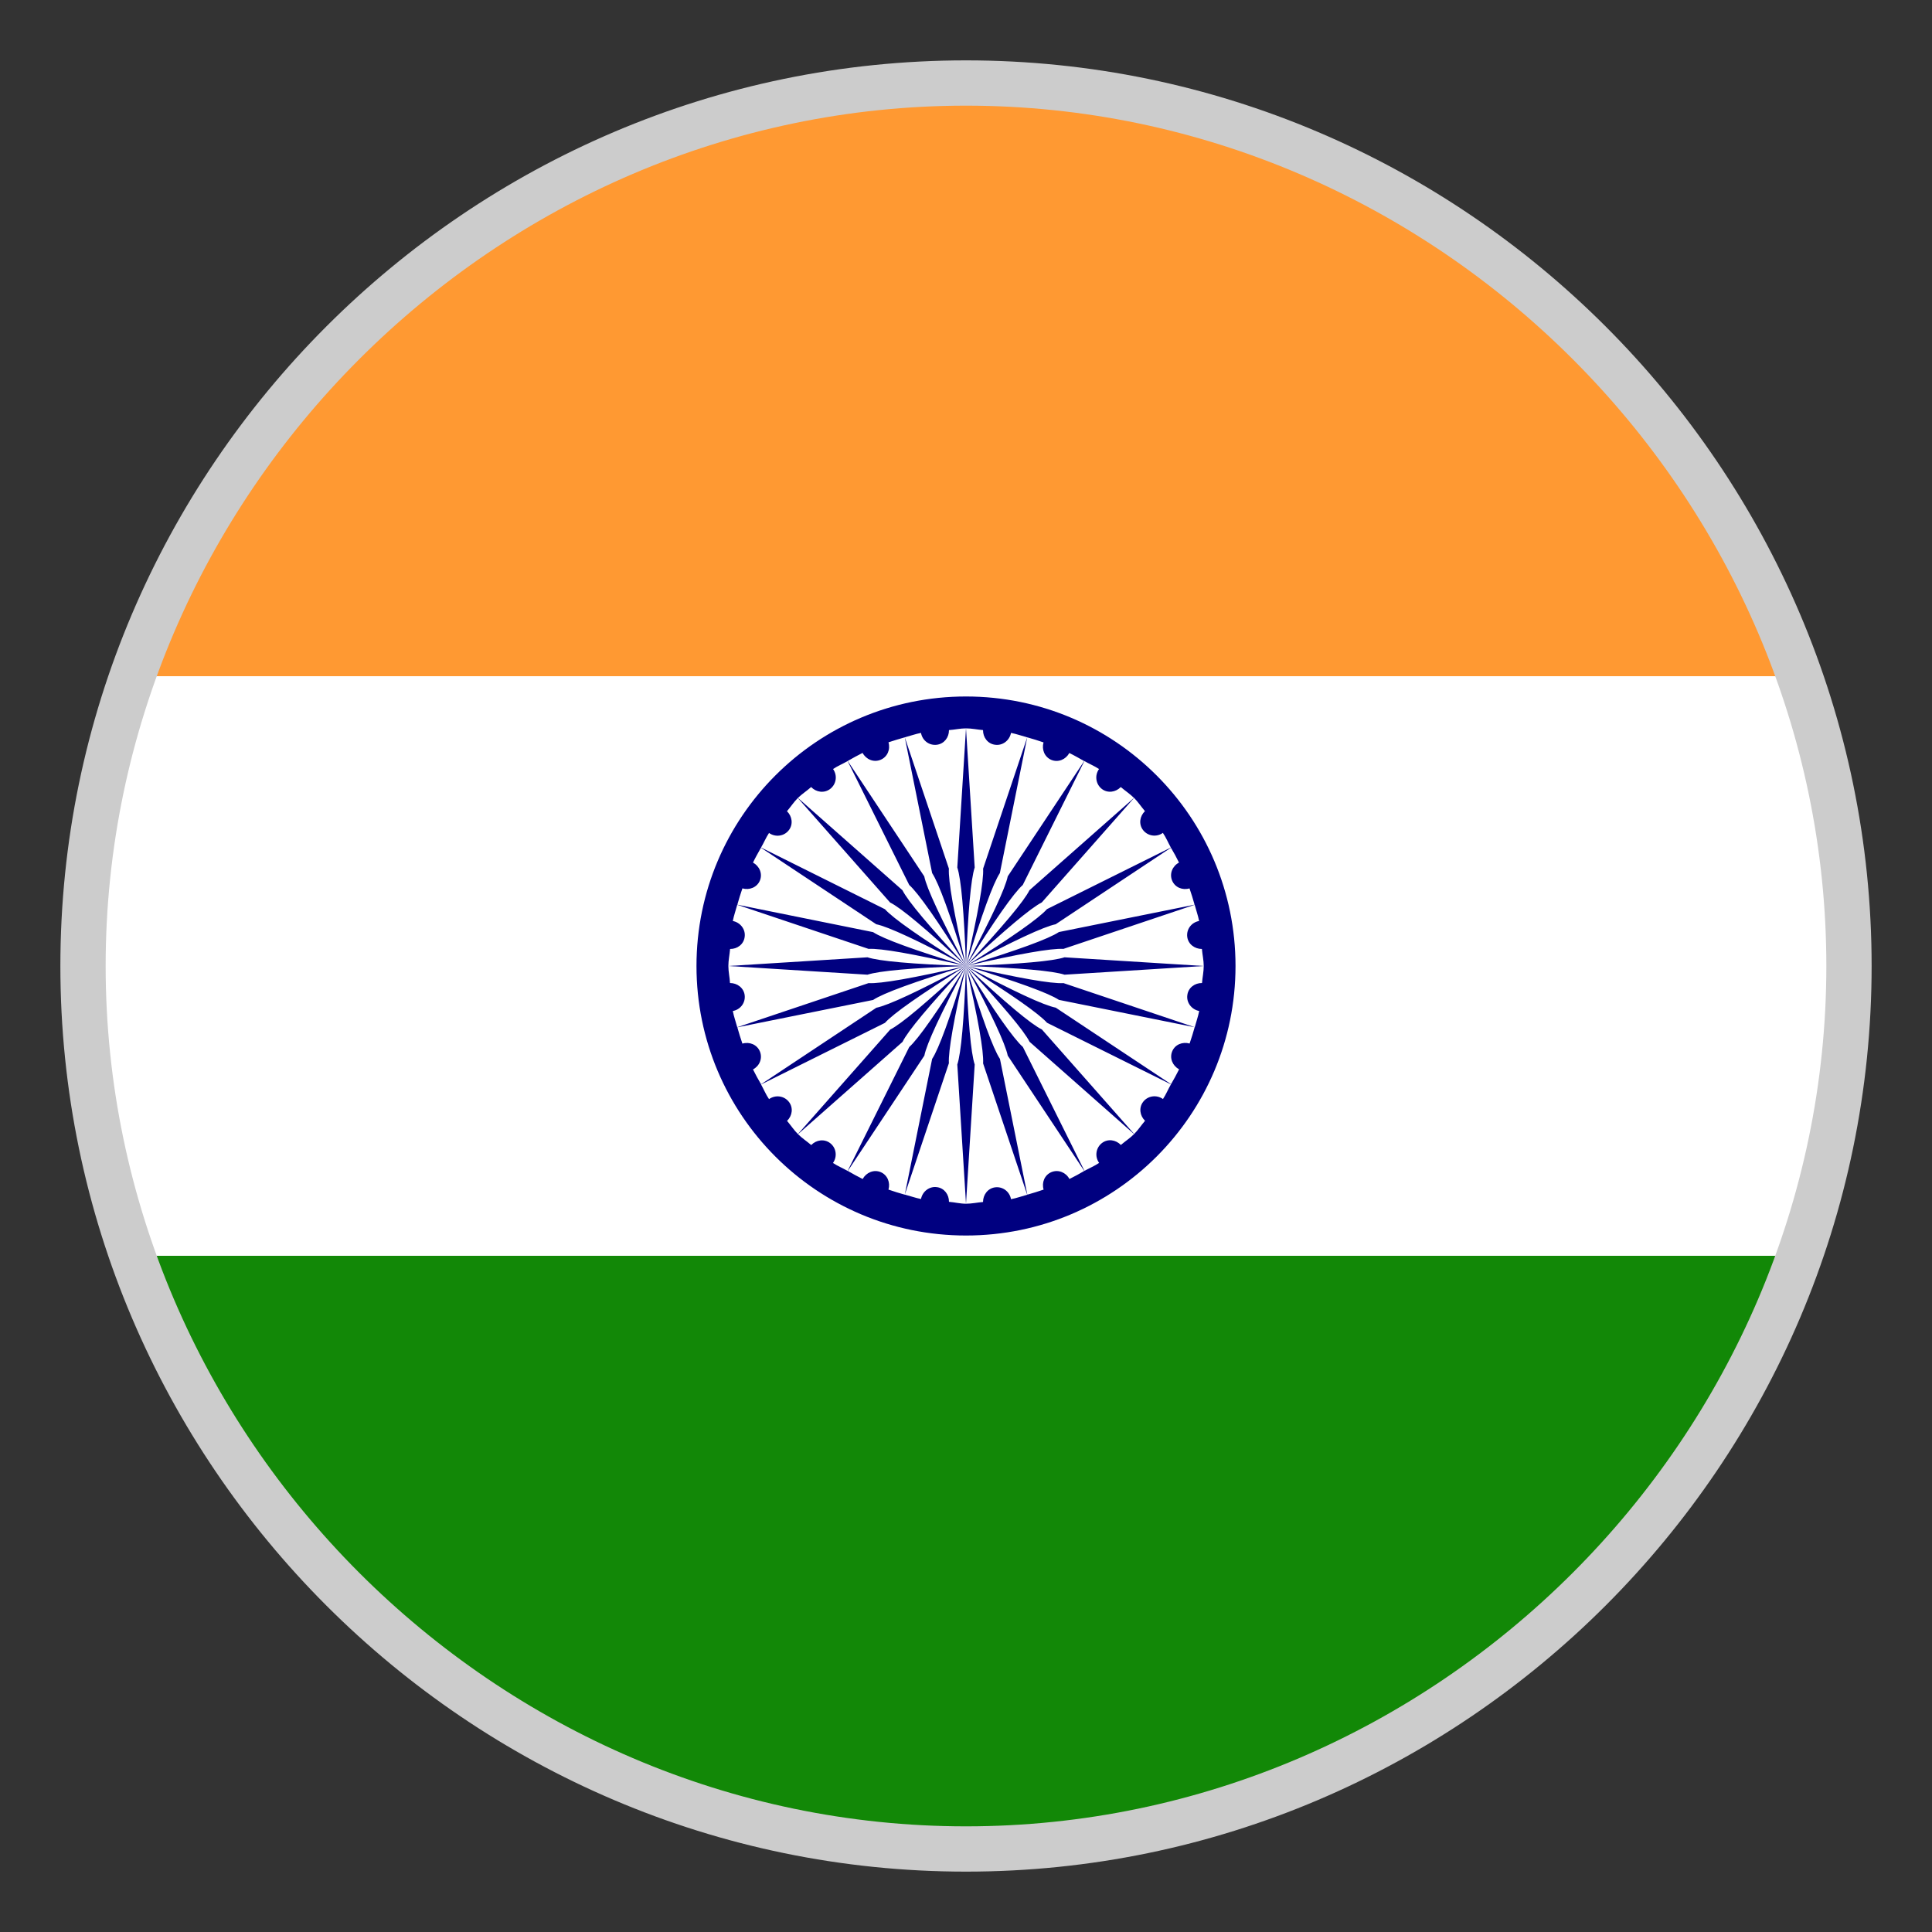 <?xml version="1.0" encoding="utf-8"?>
<svg version="1.1" id="Layer_1" xmlns="http://www.w3.org/2000/svg" xmlns:xlink="http://www.w3.org/1999/xlink" x="0px" y="0px"
	 viewBox="-22 -22 64 64" style="enable-background:new 0 0 20 20;" xml:space="preserve">
<rect x="-22" y="-22" width="64" height="64" fill="#333333" stroke="none"/>
<style type="text/css">
	.st0{fill:#FFFFFF;stroke:#B6B6B6;stroke-width:0.15;stroke-miterlimit:10;}
	.st1{fill:#FF9932;}
	.st2{fill:#128807;}
	.st3{fill:#000080;}
	.st4{fill:#CCCCCC;}
</style>
<circle class="st0" cx="10" cy="10" r="28.8"/>
<path class="st1" d="M10-18.8c-12.534,0-23.169,8.022-27.126,19.2h54.252
	C33.169-10.778,22.534-18.8,10-18.8z"/>
<path class="st2" d="M37.126,19.6h-54.252C-13.169,30.781-2.534,38.8,10,38.8
	S33.169,30.778,37.126,19.6z"/>
<g>
	<path class="st3" d="M10,1.072c-4.932,0-8.928,3.996-8.928,8.928S5.068,18.928,10,18.928
		S18.928,14.932,18.928,10S14.932,1.072,10,1.072z M9.436,17.812
		c0.003-0.24-0.156-0.456-0.399-0.486c-0.252-0.036-0.48,0.144-0.528,0.393
		c-0.183-0.036-0.357-0.099-0.537-0.147l1.461-4.35C9.409,12.823,9.598,11.749,10,10
		c-0.525,1.713-0.9,2.742-1.122,3.078l-0.906,4.497
		c-0.18-0.048-0.36-0.108-0.54-0.168c0.066-0.234-0.033-0.483-0.258-0.579
		c-0.231-0.096-0.48,0.015-0.597,0.228c-0.171-0.084-0.33-0.174-0.492-0.267
		l2.535-3.819C8.698,12.574,9.16,11.584,10,10c-0.951,1.521-1.578,2.412-1.881,2.685
		l-2.04,4.104c-0.159-0.093-0.333-0.162-0.486-0.264
		C5.743,16.315,5.704,16.024,5.5,15.868c-0.195-0.15-0.462-0.108-0.627,0.063
		c-0.144-0.123-0.306-0.228-0.438-0.36l3.462-3.057
		C8.077,12.148,8.779,11.314,10,10c-1.314,1.221-2.148,1.923-2.511,2.106
		l-3.057,3.462c-0.132-0.132-0.237-0.294-0.36-0.438
		C4.246,14.962,4.285,14.698,4.135,14.503c-0.159-0.207-0.45-0.243-0.66-0.093
		c-0.105-0.153-0.174-0.324-0.264-0.486l4.104-2.04
		C7.588,11.578,8.479,10.951,10,10c-1.584,0.84-2.574,1.302-2.97,1.383l-3.819,2.535
		c-0.096-0.162-0.183-0.324-0.267-0.492c0.216-0.114,0.324-0.366,0.228-0.597
		c-0.096-0.228-0.345-0.327-0.579-0.258c-0.06-0.177-0.117-0.354-0.168-0.54
		L6.922,11.125C7.258,10.9,8.287,10.525,10,10c-1.749,0.402-2.823,0.591-3.228,0.567
		l-4.35,1.461c-0.048-0.18-0.111-0.351-0.147-0.537
		c0.252-0.045,0.426-0.273,0.393-0.528c-0.033-0.243-0.249-0.399-0.486-0.399
		C2.173,10.375,2.128,10.192,2.128,10s0.042-0.375,0.057-0.564
		C2.425,9.439,2.638,9.28,2.668,9.037c0.036-0.252-0.144-0.48-0.393-0.528
		c0.036-0.183,0.099-0.357,0.147-0.537l4.35,1.461C7.177,9.409,8.251,9.598,10,10
		C8.287,9.475,7.258,9.1,6.922,8.878L2.425,7.969
		C2.473,7.789,2.533,7.609,2.593,7.429c0.234,0.066,0.483-0.033,0.579-0.258
		c0.096-0.231-0.015-0.48-0.228-0.597c0.081-0.171,0.174-0.33,0.264-0.492
		l3.819,2.535C7.426,8.698,8.416,9.16,10,10C8.479,9.049,7.588,8.422,7.315,8.119
		L3.211,6.076c0.093-0.159,0.162-0.33,0.264-0.483
		C3.685,5.743,3.976,5.704,4.132,5.5c0.15-0.195,0.108-0.462-0.063-0.627
		c0.123-0.144,0.228-0.306,0.36-0.438l3.057,3.462C7.852,8.077,8.686,8.779,10,10
		C8.779,8.686,8.077,7.852,7.894,7.489L4.432,4.432
		C4.567,4.3,4.729,4.198,4.87,4.072C5.038,4.246,5.302,4.285,5.5,4.135
		c0.207-0.159,0.246-0.45,0.096-0.66C5.746,3.373,5.92,3.304,6.079,3.211
		l2.04,4.104C8.422,7.588,9.049,8.479,10,10C9.16,8.416,8.698,7.426,8.617,7.03
		L6.082,3.208c0.162-0.093,0.324-0.183,0.492-0.267
		c0.117,0.216,0.366,0.324,0.597,0.228C7.399,3.073,7.501,2.824,7.432,2.59
		c0.177-0.057,0.354-0.114,0.54-0.165l0.906,4.497C9.1,7.258,9.475,8.287,10,10
		C9.598,8.251,9.409,7.177,9.433,6.772L7.972,2.425
		C8.152,2.377,8.323,2.314,8.509,2.278c0.045,0.252,0.27,0.426,0.528,0.393
		C9.28,2.638,9.439,2.425,9.436,2.185C9.625,2.173,9.808,2.128,10,2.128
		s0.375,0.042,0.564,0.057c-0.003,0.24,0.156,0.456,0.399,0.486
		c0.252,0.036,0.48-0.144,0.528-0.393c0.183,0.036,0.357,0.099,0.537,0.147
		l-1.461,4.35C10.591,7.177,10.402,8.251,10,10c0.525-1.713,0.9-2.742,1.122-3.078
		l0.906-4.497c0.18,0.048,0.36,0.108,0.54,0.168
		c-0.066,0.234,0.033,0.483,0.258,0.579c0.231,0.096,0.48-0.015,0.597-0.228
		c0.171,0.084,0.33,0.177,0.492,0.267l-2.532,3.819C11.302,7.426,10.84,8.416,10,10
		c0.951-1.521,1.578-2.412,1.881-2.685l2.04-4.104
		c0.159,0.093,0.333,0.162,0.486,0.264C14.257,3.685,14.296,3.976,14.5,4.135
		c0.195,0.15,0.462,0.108,0.627-0.063c0.144,0.123,0.306,0.228,0.438,0.36
		l-3.462,3.057C11.923,7.852,11.221,8.686,10,10
		c1.314-1.221,2.148-1.923,2.511-2.106l3.057-3.462
		c0.132,0.132,0.237,0.294,0.36,0.438C15.754,5.038,15.715,5.302,15.865,5.497
		c0.159,0.204,0.45,0.243,0.657,0.093c0.105,0.153,0.174,0.324,0.264,0.486
		l-4.104,2.04C12.412,8.422,11.521,9.049,10,10c1.584-0.84,2.574-1.302,2.97-1.383
		l3.819-2.535c0.096,0.162,0.186,0.324,0.267,0.492
		c-0.216,0.114-0.324,0.366-0.228,0.597c0.096,0.228,0.345,0.327,0.576,0.258
		c0.06,0.177,0.117,0.354,0.168,0.54L13.078,8.875C12.742,9.1,11.713,9.475,10,10
		c1.749-0.402,2.823-0.591,3.228-0.567l4.347-1.461
		c0.048,0.18,0.111,0.351,0.147,0.537c-0.252,0.045-0.426,0.273-0.393,0.528
		c0.033,0.243,0.249,0.399,0.486,0.399C17.83,9.625,17.875,9.808,17.875,10
		s-0.042,0.375-0.057,0.564c-0.24-0.003-0.456,0.156-0.486,0.399
		c-0.036,0.252,0.144,0.48,0.393,0.528c-0.036,0.183-0.099,0.357-0.147,0.537
		l-4.347-1.461C12.823,10.591,11.749,10.402,10,10
		c1.713,0.525,2.742,0.9,3.078,1.122l4.497,0.906
		c-0.048,0.18-0.108,0.36-0.168,0.54c-0.234-0.066-0.483,0.033-0.576,0.258
		c-0.096,0.231,0.015,0.48,0.228,0.597c-0.084,0.171-0.174,0.33-0.267,0.492
		l-3.819-2.535C12.574,11.302,11.584,10.84,10,10
		c1.521,0.951,2.412,1.578,2.685,1.881l4.104,2.04
		c-0.093,0.159-0.162,0.333-0.264,0.486C16.315,14.257,16.024,14.296,15.868,14.5
		c-0.15,0.195-0.108,0.462,0.063,0.627c-0.123,0.144-0.228,0.306-0.36,0.438
		l-3.057-3.462C12.148,11.923,11.314,11.221,10,10
		c1.221,1.314,1.923,2.148,2.106,2.511l3.462,3.057
		c-0.132,0.132-0.294,0.237-0.438,0.36c-0.168-0.174-0.432-0.213-0.627-0.063
		c-0.204,0.159-0.243,0.45-0.093,0.657c-0.153,0.105-0.324,0.174-0.486,0.264
		l-2.04-4.104C11.578,12.412,10.951,11.521,10,10
		c0.84,1.584,1.302,2.574,1.383,2.97l2.535,3.819
		c-0.162,0.096-0.324,0.183-0.492,0.267c-0.114-0.216-0.366-0.324-0.597-0.228
		c-0.228,0.096-0.327,0.345-0.258,0.579c-0.177,0.06-0.354,0.117-0.54,0.168
		L11.125,13.078C10.9,12.742,10.525,11.713,10,10c0.402,1.749,0.591,2.823,0.567,3.228
		l1.461,4.35c-0.18,0.048-0.351,0.111-0.537,0.147
		c-0.045-0.252-0.273-0.426-0.528-0.393c-0.243,0.033-0.399,0.249-0.399,0.486
		C10.375,17.833,10.192,17.875,10,17.875S9.625,17.827,9.436,17.812z"/>
	<path class="st3" d="M10,10c-0.063,1.791-0.162,2.88-0.288,3.264L10,17.872l0.288-4.608
		C10.162,12.88,10.063,11.791,10,10z"/>
	<path class="st3" d="M2.128,10l4.608,0.288C7.12,10.162,8.209,10.063,10,10
		C8.209,9.937,7.12,9.838,6.736,9.712L2.128,10z"/>
	<path class="st3" d="M10,2.128L9.712,6.736C9.838,7.12,9.937,8.209,10,10
		c0.063-1.791,0.162-2.88,0.288-3.264L10,2.128z"/>
	<path class="st3" d="M17.872,10L13.264,9.712C12.88,9.838,11.791,9.937,10,10
		c1.791,0.063,2.88,0.162,3.264,0.288L17.872,10z"/>
</g>
<path class="st4" d="M10-18.5c15.6,0,28.5,12.9,28.5,28.5S25.6,38.5,10,38.5S-18.5,25.6-18.5,10
	S-5.6-18.5,10-18.5 M10-20C-6.5-20-20-6.5-20,10s13.5,30,30,30s30-13.5,30-30S26.5-20,10-20L10-20z"/>
</svg>
